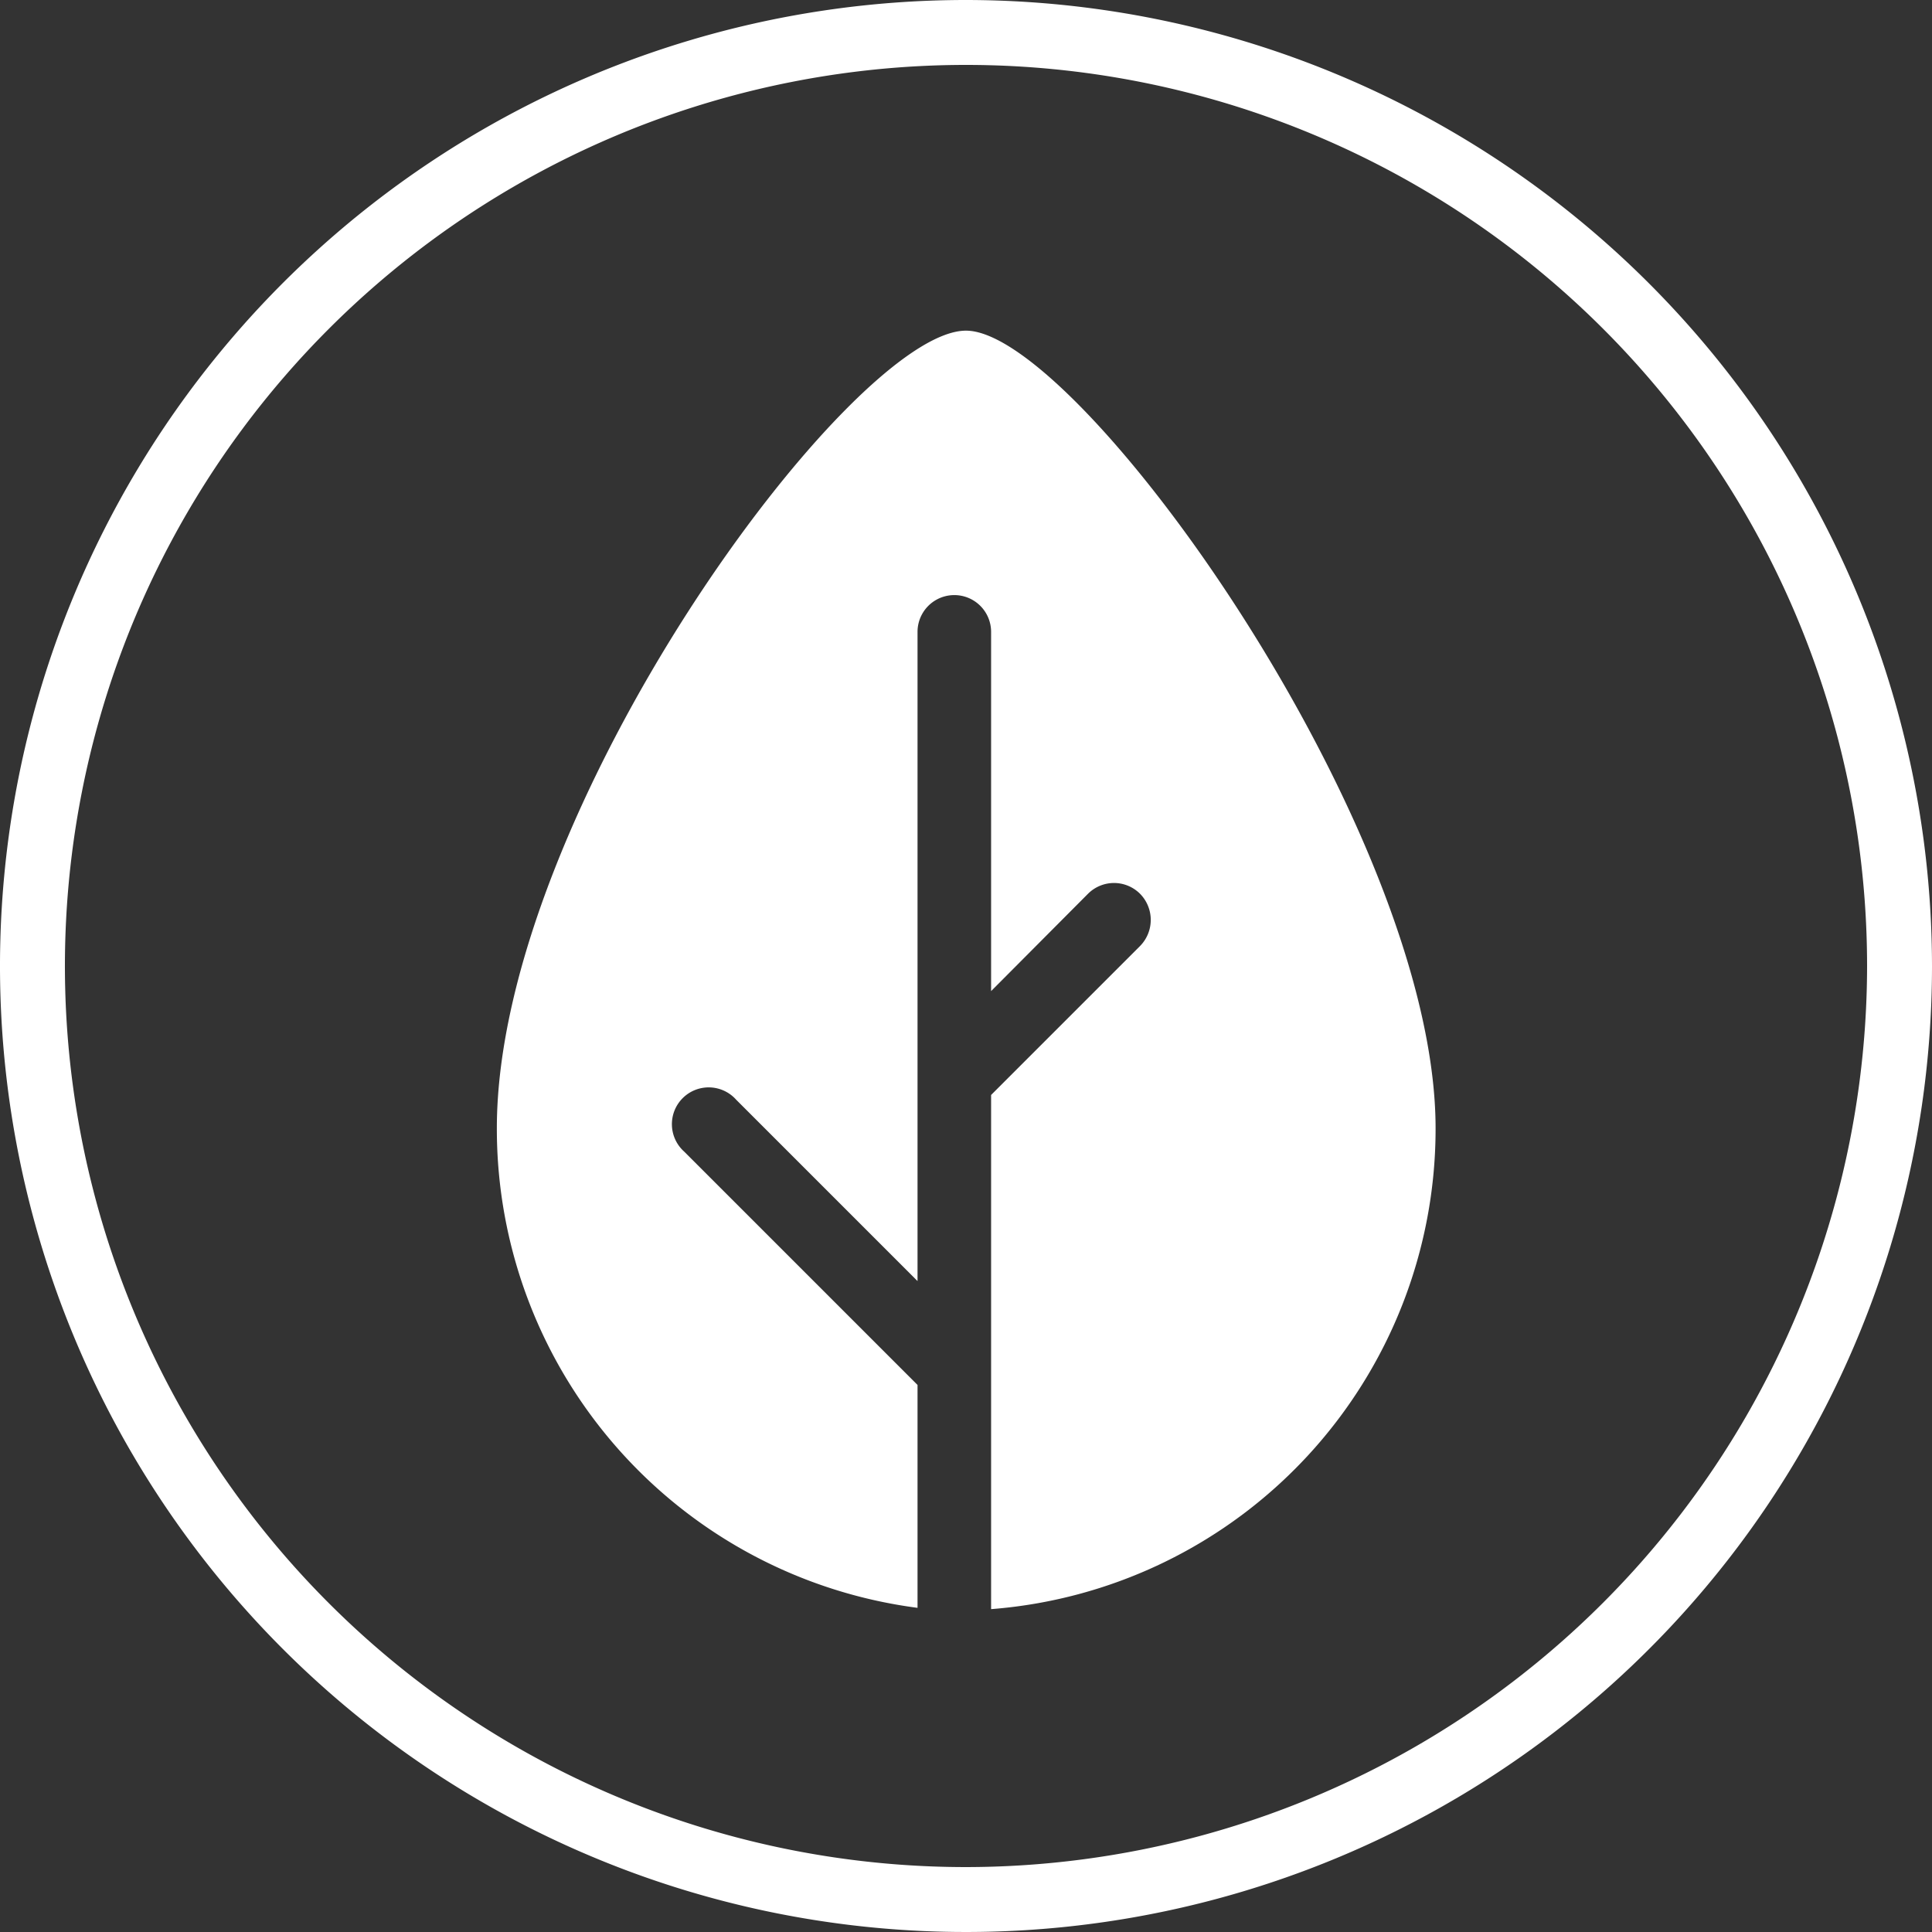 <svg xmlns="http://www.w3.org/2000/svg" viewBox="0 0 44.64 44.64"><rect x="0" y="0" width="44.64" height="44.64" fill="#333333" stroke="none"/><defs><style>.cls-1{fill:#fff;}</style></defs><g id="Layer_2" data-name="Layer 2"><g id="icons"><path class="cls-1" d="M22.32,0A22.32,22.32,0,1,0,44.64,22.32,22.34,22.34,0,0,0,22.32,0Zm0,43.14A20.82,20.82,0,1,1,43.14,22.32,20.84,20.84,0,0,1,22.32,43.14Z"/><path class="cls-1" d="M22.32,7.64c-2.65,0-10.84,11.14-10.84,18.43A11.16,11.16,0,0,0,21.2,37.15V32l-5.39-5.39a.85.85,0,1,1,1.2-1.2l4.19,4.19v-15a.85.85,0,1,1,1.7,0V22.9l2.24-2.25a.85.85,0,0,1,1.2,0,.86.86,0,0,1,0,1.21L22.9,25.3V37.18A11.13,11.13,0,0,0,33.17,26.07C33.17,19.15,24.92,7.64,22.32,7.64Z"/></g></g></svg>